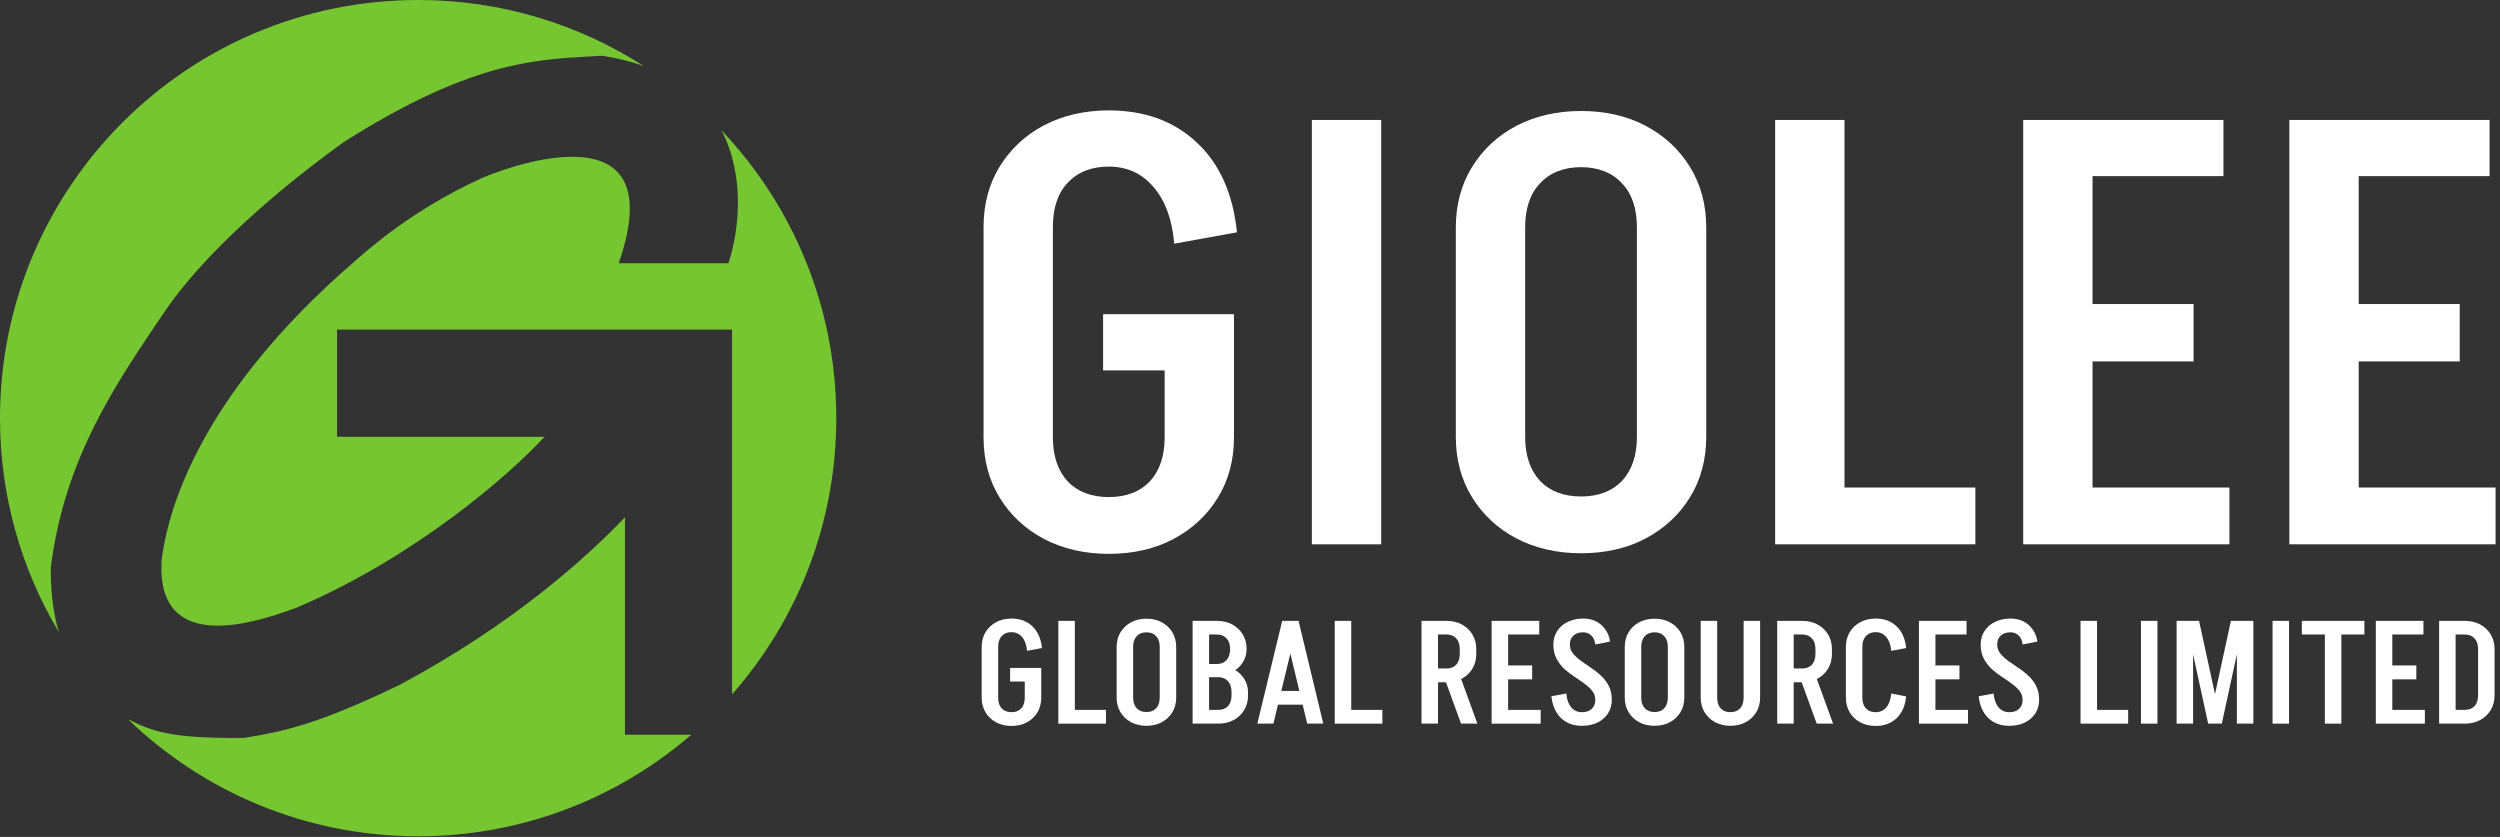 <svg width="463" height="155" viewBox="0 0 463 155" fill="none" xmlns="http://www.w3.org/2000/svg">
<rect x="0" y="0" width="463" height="155" fill="#333333" stroke="none"/>
<path fill-rule="evenodd" clip-rule="evenodd" d="M135.58 128.593C147.592 114.95 154.879 97.046 154.879 77.439C154.879 56.78 146.788 38.01 133.603 24.124C137.982 32.476 136.952 42.531 134.903 48.755H114.582C125.226 18.166 91.261 32.008 89.035 33.073C76.35 38.917 68.559 45.842 64.793 49.188C64.193 49.721 63.695 50.164 63.296 50.497C34.556 76.246 30.686 97.541 29.912 103.93C28.99 121.624 47.891 115.015 53.881 112.92C54.183 112.815 54.452 112.721 54.684 112.642C77.056 103.194 94.777 87.539 100.841 80.892H62.425V61.048H135.58V128.593ZM128.034 136.067H115.743V95.799C99.447 112.821 80.889 123.055 75.346 126.113C74.931 126.341 74.59 126.53 74.327 126.678C58.361 134.422 52.168 135.487 45.297 136.648C31.264 136.84 28.02 135.314 23.709 133.206C37.634 146.626 56.573 154.879 77.439 154.879C96.779 154.879 114.463 147.789 128.034 136.067ZM10.898 117.075C3.977 105.48 0 91.924 0 77.439C0 34.671 34.671 0 77.439 0C92.825 0 107.162 4.487 119.214 12.223C116.924 11.407 114.357 10.762 111.485 10.325C110.785 10.367 110.082 10.406 109.373 10.445C98.714 11.028 86.728 11.685 63.683 26.297C57.49 30.75 39.782 44.011 30.395 57.854C21.009 71.696 11.913 85.151 9.397 105.188C9.397 109.105 9.723 113.146 10.898 117.075Z" fill="#75C631"/>
<path d="M204.292 68.594V58.189H228.533V68.594H204.292ZM215.693 81.102V58.521H228.533V81.102H215.693ZM182.154 80.991V41.918H194.994V80.991H182.154ZM182.154 42.028C182.154 37.822 183.15 34.095 185.142 30.849C187.135 27.602 189.865 25.056 193.334 23.211C196.876 21.366 200.897 20.444 205.399 20.444V30.849C202.152 30.849 199.606 31.845 197.761 33.837C195.916 35.756 194.994 38.486 194.994 42.028H182.154ZM182.154 80.991H194.994C194.994 84.46 195.916 87.19 197.761 89.183C199.606 91.101 202.152 92.06 205.399 92.06V102.576C200.897 102.576 196.876 101.654 193.334 99.809C189.865 97.964 187.135 95.418 185.142 92.171C183.15 88.924 182.154 85.198 182.154 80.991ZM217.464 45.128C217.095 40.7 215.841 37.232 213.701 34.723C211.561 32.14 208.756 30.849 205.288 30.849V20.444C212.003 20.444 217.464 22.436 221.67 26.421C225.877 30.332 228.349 35.867 229.087 43.025L217.464 45.128ZM228.533 80.991C228.533 85.198 227.537 88.924 225.545 92.171C223.552 95.418 220.822 97.964 217.353 99.809C213.885 101.654 209.863 102.576 205.288 102.576V92.06C208.535 92.06 211.081 91.101 212.926 89.183C214.771 87.19 215.693 84.46 215.693 80.991H228.533Z" fill="white"/>
<path d="M242.956 100.805V22.215H255.796V100.805H242.956Z" fill="white"/>
<path d="M303.156 80.991V41.918H315.996V80.991H303.156ZM269.617 80.991V41.918H282.457V80.991H269.617ZM315.996 42.139H303.156C303.156 38.597 302.233 35.867 300.389 33.948C298.544 31.955 295.998 30.959 292.751 30.959V20.554C297.326 20.554 301.348 21.477 304.816 23.322C308.285 25.166 311.015 27.712 313.007 30.959C315 34.206 315.996 37.933 315.996 42.139ZM269.617 42.139C269.617 37.933 270.613 34.206 272.605 30.959C274.598 27.712 277.328 25.166 280.796 23.322C284.339 21.477 288.36 20.554 292.862 20.554V30.959C289.615 30.959 287.069 31.955 285.224 33.948C283.379 35.867 282.457 38.597 282.457 42.139H269.617ZM315.996 80.881C315.996 85.087 315 88.814 313.007 92.06C311.015 95.307 308.285 97.853 304.816 99.698C301.348 101.543 297.326 102.465 292.751 102.465V91.95C295.998 91.95 298.544 90.99 300.389 89.072C302.233 87.079 303.156 84.349 303.156 80.881H315.996ZM269.617 80.881H282.457C282.457 84.349 283.379 87.079 285.224 89.072C287.069 90.99 289.615 91.95 292.862 91.95V102.465C288.36 102.465 284.339 101.543 280.796 99.698C277.328 97.853 274.598 95.307 272.605 92.06C270.613 88.814 269.617 85.087 269.617 80.881Z" fill="white"/>
<path d="M338.278 100.805V90.289H365.84V100.805H338.278ZM328.758 100.805V22.215H341.598V100.805H328.758Z" fill="white"/>
<path d="M383.112 100.805V90.289H412.887V100.805H383.112ZM384.219 66.934V56.307H406.246V66.934H384.219ZM374.699 22.215H387.539V100.805H374.699V22.215ZM384.219 22.215H411.781V32.62H384.219V22.215Z" fill="white"/>
<path d="M432.404 100.805V90.289H462.179V100.805H432.404ZM433.511 66.934V56.307H455.538V66.934H433.511ZM423.991 22.215H436.831V100.805H423.991V22.215ZM433.511 22.215H461.072V32.62H433.511V22.215Z" fill="white"/>
<path d="M187.073 126.216V123.697H192.839V126.216H187.073ZM189.785 129.245V123.777H192.839V129.245H189.785ZM181.808 129.219V119.756H184.862V129.219H181.808ZM181.808 119.783C181.808 118.765 182.045 117.862 182.519 117.076C182.993 116.289 183.642 115.673 184.467 115.226C185.309 114.779 186.266 114.556 187.337 114.556V117.076C186.564 117.076 185.959 117.317 185.52 117.8C185.081 118.264 184.862 118.925 184.862 119.783H181.808ZM181.808 129.219H184.862C184.862 130.059 185.081 130.72 185.52 131.202C185.959 131.667 186.564 131.899 187.337 131.899V134.446C186.266 134.446 185.309 134.222 184.467 133.776C183.642 133.329 182.993 132.712 182.519 131.926C182.045 131.14 181.808 130.237 181.808 129.219ZM190.206 120.534C190.119 119.461 189.82 118.622 189.311 118.014C188.802 117.388 188.135 117.076 187.31 117.076V114.556C188.908 114.556 190.206 115.039 191.207 116.004C192.207 116.951 192.795 118.291 192.971 120.024L190.206 120.534ZM192.839 129.219C192.839 130.237 192.602 131.14 192.128 131.926C191.654 132.712 191.005 133.329 190.18 133.776C189.355 134.222 188.399 134.446 187.31 134.446V131.899C188.083 131.899 188.688 131.667 189.127 131.202C189.566 130.72 189.785 130.059 189.785 129.219H192.839Z" fill="white"/>
<path d="M198.271 134.017V131.47H204.826V134.017H198.271ZM196.006 134.017V114.985H199.06V134.017H196.006Z" fill="white"/>
<path d="M214.779 129.219V119.756H217.833V129.219H214.779ZM206.802 129.219V119.756H209.856V129.219H206.802ZM217.833 119.81H214.779C214.779 118.952 214.56 118.291 214.121 117.826C213.682 117.344 213.077 117.103 212.304 117.103V114.583C213.393 114.583 214.349 114.806 215.174 115.253C215.999 115.7 216.648 116.316 217.122 117.103C217.596 117.889 217.833 118.791 217.833 119.81ZM206.802 119.81C206.802 118.791 207.039 117.889 207.513 117.103C207.987 116.316 208.636 115.7 209.461 115.253C210.303 114.806 211.26 114.583 212.331 114.583V117.103C211.558 117.103 210.953 117.344 210.514 117.826C210.075 118.291 209.856 118.952 209.856 119.81H206.802ZM217.833 129.192C217.833 130.21 217.596 131.113 217.122 131.899C216.648 132.686 215.999 133.302 215.174 133.749C214.349 134.196 213.393 134.419 212.304 134.419V131.872C213.077 131.872 213.682 131.64 214.121 131.175C214.56 130.693 214.779 130.032 214.779 129.192H217.833ZM206.802 129.192H209.856C209.856 130.032 210.075 130.693 210.514 131.175C210.953 131.64 211.558 131.872 212.331 131.872V134.419C211.26 134.419 210.303 134.196 209.461 133.749C208.636 133.302 207.987 132.686 207.513 131.899C207.039 131.113 206.802 130.21 206.802 129.192Z" fill="white"/>
<path d="M225.344 125.144V122.973C226.117 122.973 226.722 122.732 227.161 122.249C227.6 121.749 227.819 121.061 227.819 120.185H230.873C230.873 121.114 230.628 121.954 230.136 122.705C229.662 123.455 229.004 124.054 228.161 124.501C227.337 124.93 226.398 125.144 225.344 125.144ZM223.396 134.017V131.47H225.634V134.017H223.396ZM223.396 125.412V122.973H225.608V125.412H223.396ZM228.082 128.817V128.2H231.137V128.817H228.082ZM228.082 128.227C228.082 127.333 227.863 126.645 227.424 126.163C226.986 125.662 226.38 125.412 225.608 125.412V123.241C226.661 123.241 227.6 123.464 228.425 123.911C229.267 124.34 229.925 124.93 230.399 125.68C230.891 126.431 231.137 127.28 231.137 128.227H228.082ZM223.396 117.505V114.985H225.371V117.505H223.396ZM230.873 120.212H227.819C227.819 119.354 227.6 118.693 227.161 118.228C226.722 117.746 226.117 117.505 225.344 117.505V114.985C226.433 114.985 227.389 115.208 228.214 115.655C229.039 116.102 229.688 116.718 230.162 117.505C230.636 118.291 230.873 119.193 230.873 120.212ZM231.137 128.79C231.137 129.808 230.9 130.711 230.426 131.497C229.952 132.283 229.302 132.9 228.477 133.347C227.652 133.793 226.696 134.017 225.608 134.017V131.47C226.38 131.47 226.986 131.238 227.424 130.773C227.863 130.291 228.082 129.63 228.082 128.79H231.137ZM220.869 134.017V114.985H223.923V134.017H220.869Z" fill="white"/>
<path d="M235.99 130.505V127.959H242.704V130.505H235.99ZM240.44 114.985L235.832 134.017H232.857L237.464 114.985H240.44ZM240.492 114.985L245.073 134.017H242.098L237.517 114.985H240.492Z" fill="white"/>
<path d="M249.461 134.017V131.47H256.016V134.017H249.461ZM247.196 134.017V114.985H250.251V134.017H247.196Z" fill="white"/>
<path d="M270.585 134.017L267.268 124.903H270.295L273.613 134.017H270.585ZM265.662 126.35V123.804H267.899V126.35H265.662ZM265.662 117.505V114.985H267.899V117.505H265.662ZM270.348 121.15V120.185H273.402V121.15H270.348ZM273.402 120.212H270.348C270.348 119.354 270.129 118.693 269.69 118.228C269.251 117.746 268.645 117.505 267.873 117.505V114.985C268.961 114.985 269.918 115.208 270.743 115.655C271.568 116.102 272.217 116.718 272.691 117.505C273.165 118.291 273.402 119.193 273.402 120.212ZM273.402 121.123C273.402 122.142 273.165 123.044 272.691 123.831C272.217 124.617 271.568 125.234 270.743 125.68C269.918 126.127 268.961 126.35 267.873 126.35V123.804C268.645 123.804 269.251 123.572 269.69 123.107C270.129 122.625 270.348 121.963 270.348 121.123H273.402ZM263.266 134.017V114.985H266.32V134.017H263.266Z" fill="white"/>
<path d="M278.251 134.017V131.47H285.333V134.017H278.251ZM278.514 125.814V123.241H283.753V125.814H278.514ZM276.25 114.985H279.304V134.017H276.25V114.985ZM278.514 114.985H285.069V117.505H278.514V114.985Z" fill="white"/>
<path d="M295.451 129.621C295.451 128.995 295.267 128.45 294.898 127.986C294.529 127.503 294.047 127.047 293.45 126.619C292.871 126.19 292.248 125.761 291.581 125.332C290.914 124.885 290.282 124.394 289.685 123.858C289.106 123.304 288.623 122.66 288.237 121.928C287.868 121.195 287.684 120.337 287.684 119.354H290.738C290.738 119.962 290.922 120.507 291.291 120.989C291.677 121.472 292.16 121.928 292.739 122.356C293.336 122.785 293.968 123.223 294.635 123.67C295.302 124.099 295.925 124.59 296.504 125.144C297.101 125.68 297.583 126.315 297.952 127.047C298.321 127.762 298.505 128.62 298.505 129.621H295.451ZM287.684 119.381C287.684 118.416 287.921 117.576 288.395 116.861C288.869 116.129 289.518 115.566 290.343 115.173C291.186 114.762 292.142 114.556 293.213 114.556V117.103C292.441 117.103 291.835 117.308 291.396 117.719C290.958 118.112 290.738 118.666 290.738 119.381H287.684ZM298.505 129.594C298.505 130.577 298.268 131.426 297.794 132.14C297.32 132.855 296.671 133.418 295.846 133.829C295.021 134.222 294.064 134.419 292.976 134.419V131.899C293.748 131.899 294.354 131.694 294.793 131.283C295.231 130.872 295.451 130.309 295.451 129.594H298.505ZM295.451 119.354C295.363 118.604 295.109 118.041 294.687 117.665C294.284 117.29 293.792 117.103 293.213 117.103V114.556C294.108 114.556 294.907 114.735 295.609 115.092C296.311 115.45 296.881 115.95 297.32 116.593C297.776 117.219 298.066 117.96 298.189 118.818L295.451 119.354ZM290.08 128.441C290.168 129.514 290.466 130.362 290.975 130.988C291.484 131.595 292.151 131.899 292.976 131.899V134.419C291.379 134.419 290.08 133.936 289.08 132.971C288.097 132.006 287.509 130.666 287.316 128.951L290.08 128.441Z" fill="white"/>
<path d="M308.881 129.219V119.756H311.935V129.219H308.881ZM300.903 129.219V119.756H303.957V129.219H300.903ZM311.935 119.81H308.881C308.881 118.952 308.661 118.291 308.222 117.826C307.784 117.344 307.178 117.103 306.406 117.103V114.583C307.494 114.583 308.45 114.806 309.275 115.253C310.1 115.7 310.75 116.316 311.224 117.103C311.698 117.889 311.935 118.791 311.935 119.81ZM300.903 119.81C300.903 118.791 301.14 117.889 301.614 117.103C302.088 116.316 302.737 115.7 303.562 115.253C304.405 114.806 305.361 114.583 306.432 114.583V117.103C305.66 117.103 305.054 117.344 304.615 117.826C304.177 118.291 303.957 118.952 303.957 119.81H300.903ZM311.935 129.192C311.935 130.21 311.698 131.113 311.224 131.899C310.75 132.686 310.1 133.302 309.275 133.749C308.45 134.196 307.494 134.419 306.406 134.419V131.872C307.178 131.872 307.784 131.64 308.222 131.175C308.661 130.693 308.881 130.032 308.881 129.192H311.935ZM300.903 129.192H303.957C303.957 130.032 304.177 130.693 304.615 131.175C305.054 131.64 305.66 131.872 306.432 131.872V134.419C305.361 134.419 304.405 134.196 303.562 133.749C302.737 133.302 302.088 132.686 301.614 131.899C301.14 131.113 300.903 130.21 300.903 129.192Z" fill="white"/>
<path d="M322.921 129.219V114.985H325.975V129.219H322.921ZM314.97 129.219V114.985H318.024V129.219H314.97ZM325.975 129.192C325.975 130.21 325.738 131.113 325.264 131.899C324.79 132.686 324.141 133.302 323.316 133.749C322.491 134.196 321.534 134.419 320.446 134.419V131.899C321.219 131.899 321.824 131.667 322.263 131.202C322.702 130.72 322.921 130.05 322.921 129.192H325.975ZM314.97 129.192H318.024C318.024 130.05 318.243 130.72 318.682 131.202C319.121 131.667 319.727 131.899 320.499 131.899V134.419C319.428 134.419 318.472 134.196 317.629 133.749C316.804 133.302 316.155 132.686 315.681 131.899C315.207 131.113 314.97 130.21 314.97 129.192Z" fill="white"/>
<path d="M336.456 134.017L333.139 124.903H336.166L339.484 134.017H336.456ZM331.533 126.35V123.804H333.77V126.35H331.533ZM331.533 117.505V114.985H333.77V117.505H331.533ZM336.219 121.15V120.185H339.273V121.15H336.219ZM339.273 120.212H336.219C336.219 119.354 335.999 118.693 335.561 118.228C335.122 117.746 334.516 117.505 333.744 117.505V114.985C334.832 114.985 335.789 115.208 336.614 115.655C337.439 116.102 338.088 116.718 338.562 117.505C339.036 118.291 339.273 119.193 339.273 120.212ZM339.273 121.123C339.273 122.142 339.036 123.044 338.562 123.831C338.088 124.617 337.439 125.234 336.614 125.68C335.789 126.127 334.832 126.35 333.744 126.35V123.804C334.516 123.804 335.122 123.572 335.561 123.107C335.999 122.625 336.219 121.963 336.219 121.123H339.273ZM329.137 134.017V114.985H332.191V134.017H329.137Z" fill="white"/>
<path d="M341.857 129.219V119.756H344.911V129.219H341.857ZM341.857 119.783C341.857 118.765 342.094 117.862 342.568 117.076C343.042 116.289 343.692 115.673 344.516 115.226C345.359 114.779 346.316 114.556 347.386 114.556V117.076C346.614 117.076 346.008 117.317 345.57 117.8C345.131 118.264 344.911 118.925 344.911 119.783H341.857ZM341.857 129.219H344.911C344.911 130.059 345.131 130.72 345.57 131.202C346.008 131.667 346.614 131.899 347.386 131.899V134.446C346.316 134.446 345.359 134.222 344.516 133.776C343.692 133.329 343.042 132.712 342.568 131.926C342.094 131.14 341.857 130.237 341.857 129.219ZM350.256 120.534C350.168 119.461 349.87 118.622 349.361 118.014C348.852 117.388 348.185 117.076 347.36 117.076V114.556C348.957 114.556 350.256 115.039 351.256 116.004C352.257 116.951 352.845 118.291 353.02 120.024L350.256 120.534ZM350.256 128.441L353.02 128.977C352.845 130.693 352.257 132.033 351.256 132.998C350.256 133.963 348.957 134.446 347.36 134.446V131.899C348.185 131.899 348.852 131.595 349.361 130.988C349.87 130.38 350.168 129.531 350.256 128.441Z" fill="white"/>
<path d="M357.388 134.017V131.47H364.47V134.017H357.388ZM357.652 125.814V123.241H362.891V125.814H357.652ZM355.387 114.985H358.441V134.017H355.387V114.985ZM357.652 114.985H364.207V117.505H357.652V114.985Z" fill="white"/>
<path d="M374.589 129.621C374.589 128.995 374.404 128.45 374.036 127.986C373.667 127.503 373.184 127.047 372.588 126.619C372.008 126.19 371.385 125.761 370.718 125.332C370.051 124.885 369.42 124.394 368.823 123.858C368.244 123.304 367.761 122.66 367.375 121.928C367.006 121.195 366.822 120.337 366.822 119.354H369.876C369.876 119.962 370.06 120.507 370.429 120.989C370.815 121.472 371.298 121.928 371.877 122.356C372.474 122.785 373.105 123.223 373.772 123.67C374.439 124.099 375.062 124.59 375.642 125.144C376.238 125.68 376.721 126.315 377.09 127.047C377.458 127.762 377.643 128.62 377.643 129.621H374.589ZM366.822 119.381C366.822 118.416 367.059 117.576 367.533 116.861C368.007 116.129 368.656 115.566 369.481 115.173C370.323 114.762 371.28 114.556 372.351 114.556V117.103C371.578 117.103 370.973 117.308 370.534 117.719C370.095 118.112 369.876 118.666 369.876 119.381H366.822ZM377.643 129.594C377.643 130.577 377.406 131.426 376.932 132.14C376.458 132.855 375.808 133.418 374.984 133.829C374.159 134.222 373.202 134.419 372.114 134.419V131.899C372.886 131.899 373.492 131.694 373.93 131.283C374.369 130.872 374.589 130.309 374.589 129.594H377.643ZM374.589 119.354C374.501 118.604 374.246 118.041 373.825 117.665C373.421 117.29 372.93 117.103 372.351 117.103V114.556C373.246 114.556 374.044 114.735 374.747 115.092C375.449 115.45 376.019 115.95 376.458 116.593C376.914 117.219 377.204 117.96 377.327 118.818L374.589 119.354ZM369.218 128.441C369.305 129.514 369.604 130.362 370.113 130.988C370.622 131.595 371.289 131.899 372.114 131.899V134.419C370.517 134.419 369.218 133.936 368.217 132.971C367.234 132.006 366.646 130.666 366.453 128.951L369.218 128.441Z" fill="white"/>
<path d="M387.579 134.017V131.47H394.135V134.017H387.579ZM385.315 134.017V114.985H388.369V134.017H385.315Z" fill="white"/>
<path d="M396.505 134.017V114.985H399.559V134.017H396.505Z" fill="white"/>
<path d="M409.03 134.017L413.164 114.985H415.612L411.479 134.017H409.03ZM408.951 134.017L404.818 114.985H407.266L411.4 134.017H408.951ZM403.107 134.017V114.985H406.161V134.017H403.107ZM414.27 134.017V114.985H417.324V134.017H414.27Z" fill="white"/>
<path d="M420.879 134.017V114.985H423.933V134.017H420.879Z" fill="white"/>
<path d="M426.299 117.505V114.985H437.883V117.505H426.299ZM430.564 134.017V114.985H433.618V134.017H430.564Z" fill="white"/>
<path d="M442.002 134.017V131.47H449.085V134.017H442.002ZM442.266 125.814V123.241H447.505V125.814H442.266ZM440.001 114.985H443.056V134.017H440.001V114.985ZM442.266 114.985H448.821V117.505H442.266V114.985Z" fill="white"/>
<path d="M458.939 128.817V120.185H461.993V128.817H458.939ZM454.121 134.017V131.47H456.465V134.017H454.121ZM454.121 117.505V114.985H456.465V117.505H454.121ZM454.121 117.505V114.985H456.465V117.505H454.121ZM461.993 120.212H458.939C458.939 119.354 458.72 118.693 458.281 118.228C457.842 117.746 457.237 117.505 456.465 117.505V114.985C457.553 114.985 458.509 115.208 459.334 115.655C460.159 116.102 460.809 116.718 461.283 117.505C461.756 118.291 461.993 119.193 461.993 120.212ZM461.993 128.79C461.993 129.808 461.756 130.711 461.283 131.497C460.809 132.283 460.159 132.9 459.334 133.347C458.509 133.793 457.553 134.017 456.465 134.017V131.47C457.237 131.47 457.842 131.238 458.281 130.773C458.72 130.291 458.939 129.63 458.939 128.79H461.993ZM451.726 134.017V114.985H454.78V134.017H451.726Z" fill="white"/>
</svg>
